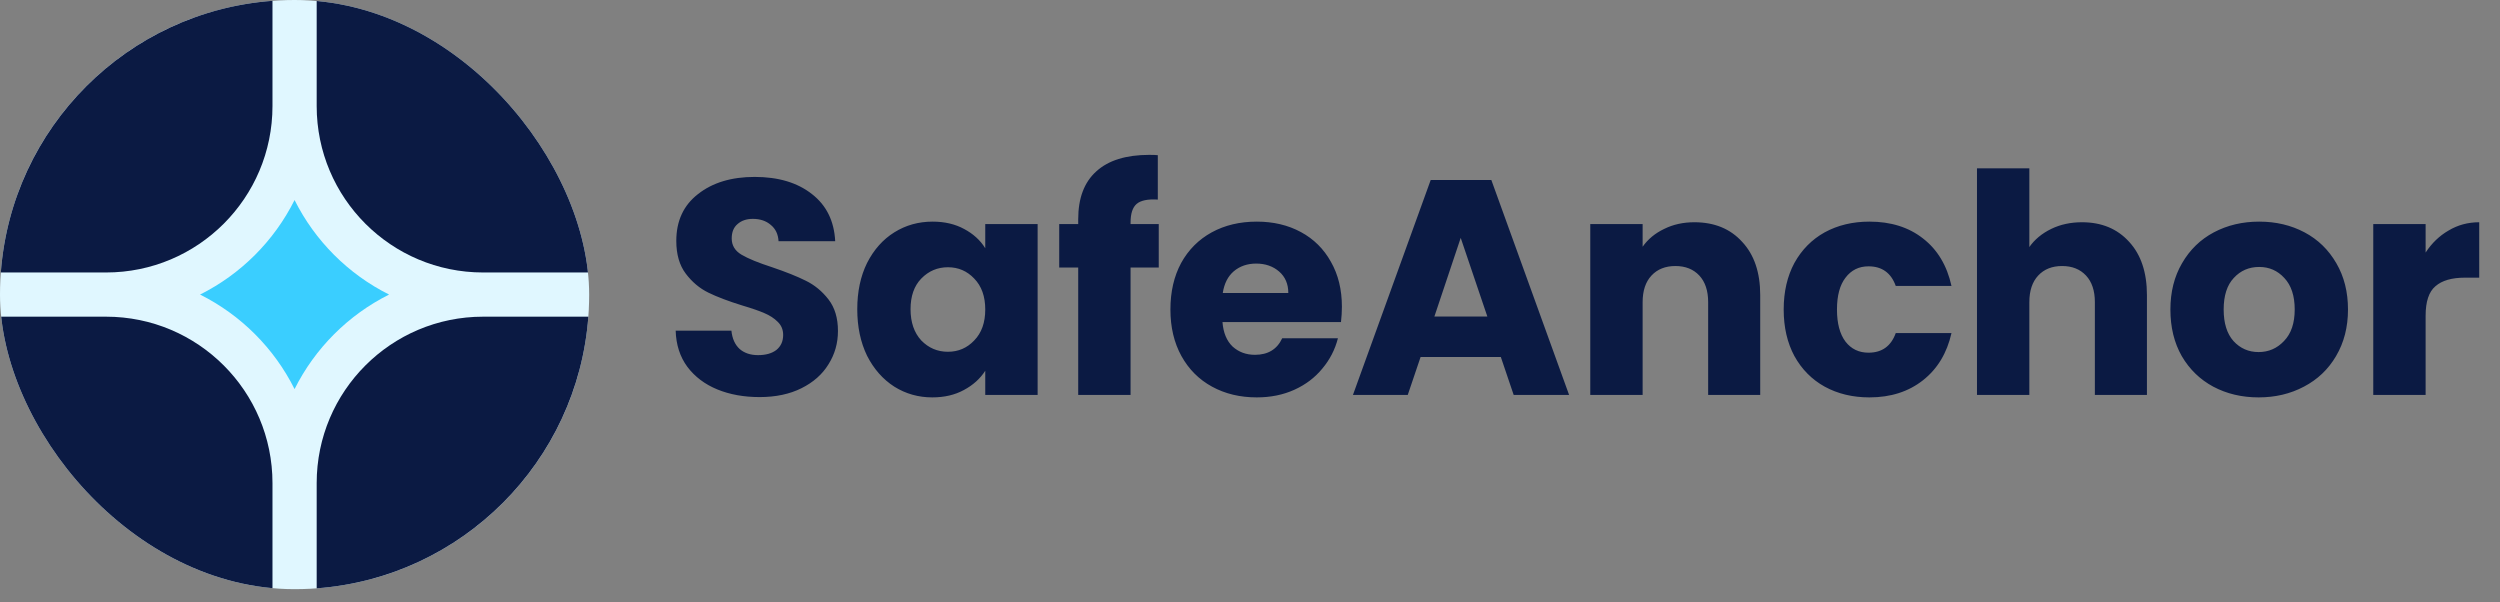 <svg width="137" height="33" viewBox="0 0 137 33" fill="none" xmlns="http://www.w3.org/2000/svg">
<rect x="0" y="0" width="137" height="33" fill="#808080" stroke="none"/>
<g clip-path="url(#clip0_4782_4468)">
<rect width="32.286" height="32.286" rx="16.143" fill="#E0F7FF"/>
<path d="M32.241 17.354H26.474C21.437 17.354 17.354 21.437 17.354 26.474V32.241C25.304 31.651 31.651 25.304 32.241 17.354Z" fill="#0B1A43"/>
<path d="M14.932 32.241V26.474C14.932 21.437 10.849 17.354 5.812 17.354H0.045C0.634 25.304 6.982 31.651 14.932 32.241Z" fill="#0B1A43"/>
<path d="M32.241 14.932C31.651 6.982 25.304 0.634 17.354 0.045V5.812C17.354 10.849 21.437 14.932 26.474 14.932H32.241Z" fill="#0B1A43"/>
<path d="M14.932 0.045C6.982 0.634 0.634 6.982 0.045 14.932H5.812C10.849 14.932 14.932 10.849 14.932 5.812V0.045Z" fill="#0B1A43"/>
<path d="M10.963 16.142C13.201 15.024 15.024 13.2 16.142 10.962C17.261 13.2 19.084 15.024 21.322 16.142C19.084 17.26 17.261 19.083 16.142 21.321C15.024 19.083 13.201 17.26 10.963 16.142Z" fill="#3ACEFF"/>
</g>
<path d="M41.625 21.76C40.763 21.76 39.991 21.62 39.309 21.34C38.627 21.061 38.078 20.647 37.665 20.099C37.262 19.551 37.049 18.891 37.027 18.119H40.081C40.126 18.555 40.277 18.891 40.534 19.126C40.791 19.349 41.127 19.461 41.541 19.461C41.966 19.461 42.301 19.366 42.548 19.176C42.794 18.975 42.917 18.701 42.917 18.354C42.917 18.063 42.816 17.822 42.615 17.632C42.425 17.442 42.184 17.285 41.893 17.162C41.614 17.039 41.211 16.899 40.685 16.743C39.924 16.508 39.303 16.273 38.822 16.038C38.341 15.803 37.928 15.456 37.581 14.998C37.234 14.539 37.061 13.941 37.061 13.202C37.061 12.106 37.458 11.25 38.252 10.635C39.046 10.009 40.081 9.695 41.356 9.695C42.654 9.695 43.7 10.009 44.494 10.635C45.288 11.25 45.713 12.112 45.769 13.219H42.665C42.643 12.839 42.503 12.542 42.245 12.33C41.988 12.106 41.658 11.994 41.255 11.994C40.909 11.994 40.629 12.089 40.416 12.28C40.204 12.459 40.098 12.721 40.098 13.068C40.098 13.448 40.277 13.745 40.635 13.957C40.993 14.17 41.552 14.399 42.313 14.645C43.073 14.903 43.689 15.149 44.158 15.384C44.639 15.619 45.053 15.96 45.4 16.407C45.747 16.855 45.92 17.431 45.92 18.136C45.92 18.807 45.747 19.416 45.4 19.965C45.065 20.513 44.572 20.949 43.923 21.273C43.275 21.598 42.508 21.76 41.625 21.76ZM46.978 16.944C46.978 15.982 47.157 15.138 47.515 14.411C47.885 13.683 48.382 13.124 49.009 12.732C49.635 12.341 50.334 12.145 51.106 12.145C51.766 12.145 52.342 12.28 52.834 12.548C53.338 12.816 53.724 13.169 53.992 13.605V12.28H56.862V21.643H53.992V20.317C53.713 20.753 53.321 21.106 52.818 21.374C52.325 21.643 51.749 21.777 51.089 21.777C50.329 21.777 49.635 21.581 49.009 21.189C48.382 20.787 47.885 20.222 47.515 19.495C47.157 18.756 46.978 17.906 46.978 16.944ZM53.992 16.961C53.992 16.245 53.791 15.68 53.388 15.266C52.997 14.852 52.516 14.645 51.945 14.645C51.375 14.645 50.888 14.852 50.485 15.266C50.094 15.669 49.898 16.228 49.898 16.944C49.898 17.66 50.094 18.231 50.485 18.656C50.888 19.07 51.375 19.277 51.945 19.277C52.516 19.277 52.997 19.07 53.388 18.656C53.791 18.242 53.992 17.677 53.992 16.961ZM63.499 14.662H61.955V21.643H59.086V14.662H58.045V12.28H59.086V12.011C59.086 10.859 59.416 9.986 60.075 9.393C60.736 8.789 61.703 8.487 62.978 8.487C63.191 8.487 63.348 8.493 63.448 8.504V10.937C62.9 10.903 62.514 10.982 62.291 11.172C62.067 11.362 61.955 11.703 61.955 12.196V12.28H63.499V14.662ZM73.536 16.81C73.536 17.078 73.519 17.358 73.486 17.649H66.992C67.037 18.231 67.221 18.678 67.546 18.991C67.881 19.293 68.289 19.444 68.77 19.444C69.486 19.444 69.984 19.142 70.264 18.538H73.318C73.161 19.154 72.876 19.707 72.462 20.2C72.059 20.692 71.55 21.078 70.935 21.357C70.32 21.637 69.632 21.777 68.871 21.777C67.954 21.777 67.137 21.581 66.421 21.189C65.705 20.798 65.146 20.239 64.743 19.512C64.341 18.784 64.139 17.934 64.139 16.961C64.139 15.988 64.335 15.138 64.727 14.411C65.129 13.683 65.689 13.124 66.404 12.732C67.12 12.341 67.943 12.145 68.871 12.145C69.777 12.145 70.583 12.335 71.287 12.716C71.992 13.096 72.54 13.639 72.932 14.343C73.335 15.048 73.536 15.87 73.536 16.81ZM70.599 16.055C70.599 15.563 70.432 15.171 70.096 14.88C69.76 14.589 69.341 14.444 68.838 14.444C68.356 14.444 67.948 14.584 67.613 14.864C67.288 15.143 67.087 15.54 67.008 16.055H70.599ZM82.245 19.562H77.849L77.144 21.643H74.141L78.403 9.863H81.725L85.987 21.643H82.95L82.245 19.562ZM81.507 17.347L80.047 13.035L78.604 17.347H81.507ZM92.852 12.179C93.948 12.179 94.821 12.537 95.47 13.253C96.13 13.957 96.46 14.931 96.46 16.172V21.643H93.607V16.558C93.607 15.932 93.445 15.445 93.121 15.098C92.796 14.752 92.36 14.578 91.812 14.578C91.264 14.578 90.827 14.752 90.503 15.098C90.178 15.445 90.016 15.932 90.016 16.558V21.643H87.147V12.28H90.016V13.521C90.307 13.107 90.699 12.783 91.191 12.548C91.683 12.302 92.237 12.179 92.852 12.179ZM97.746 16.961C97.746 15.988 97.942 15.138 98.333 14.411C98.736 13.683 99.29 13.124 99.994 12.732C100.71 12.341 101.527 12.145 102.444 12.145C103.619 12.145 104.598 12.453 105.381 13.068C106.175 13.683 106.695 14.55 106.941 15.669H103.887C103.63 14.953 103.132 14.595 102.394 14.595C101.868 14.595 101.449 14.802 101.135 15.216C100.822 15.619 100.666 16.2 100.666 16.961C100.666 17.722 100.822 18.309 101.135 18.723C101.449 19.126 101.868 19.327 102.394 19.327C103.132 19.327 103.63 18.969 103.887 18.253H106.941C106.695 19.349 106.175 20.211 105.381 20.837C104.586 21.464 103.608 21.777 102.444 21.777C101.527 21.777 100.71 21.581 99.994 21.189C99.29 20.798 98.736 20.239 98.333 19.512C97.942 18.784 97.746 17.934 97.746 16.961ZM114.094 12.179C115.168 12.179 116.03 12.537 116.678 13.253C117.327 13.957 117.652 14.931 117.652 16.172V21.643H114.799V16.558C114.799 15.932 114.637 15.445 114.312 15.098C113.988 14.752 113.552 14.578 113.004 14.578C112.455 14.578 112.019 14.752 111.695 15.098C111.37 15.445 111.208 15.932 111.208 16.558V21.643H108.339V9.226H111.208V13.538C111.499 13.124 111.896 12.794 112.4 12.548C112.903 12.302 113.468 12.179 114.094 12.179ZM123.77 21.777C122.853 21.777 122.025 21.581 121.287 21.189C120.56 20.798 119.984 20.239 119.559 19.512C119.145 18.784 118.938 17.934 118.938 16.961C118.938 15.999 119.15 15.154 119.575 14.427C120 13.689 120.582 13.124 121.32 12.732C122.059 12.341 122.887 12.145 123.804 12.145C124.721 12.145 125.549 12.341 126.287 12.732C127.026 13.124 127.607 13.689 128.032 14.427C128.457 15.154 128.67 15.999 128.67 16.961C128.67 17.923 128.452 18.773 128.016 19.512C127.591 20.239 127.003 20.798 126.254 21.189C125.515 21.581 124.688 21.777 123.77 21.777ZM123.77 19.293C124.318 19.293 124.783 19.092 125.163 18.689C125.555 18.287 125.75 17.71 125.75 16.961C125.75 16.212 125.56 15.635 125.18 15.233C124.811 14.83 124.352 14.629 123.804 14.629C123.245 14.629 122.78 14.83 122.411 15.233C122.042 15.624 121.857 16.2 121.857 16.961C121.857 17.71 122.036 18.287 122.394 18.689C122.764 19.092 123.222 19.293 123.77 19.293ZM132.924 13.84C133.26 13.325 133.679 12.923 134.183 12.632C134.686 12.33 135.246 12.179 135.861 12.179V15.216H135.072C134.356 15.216 133.819 15.373 133.461 15.686C133.103 15.988 132.924 16.525 132.924 17.297V21.643H130.055V12.28H132.924V13.84Z" fill="#0B1A43"/>
<defs>
<clipPath id="clip0_4782_4468">
<rect width="32.286" height="32.286" rx="16.143" fill="white"/>
</clipPath>
</defs>
</svg>
